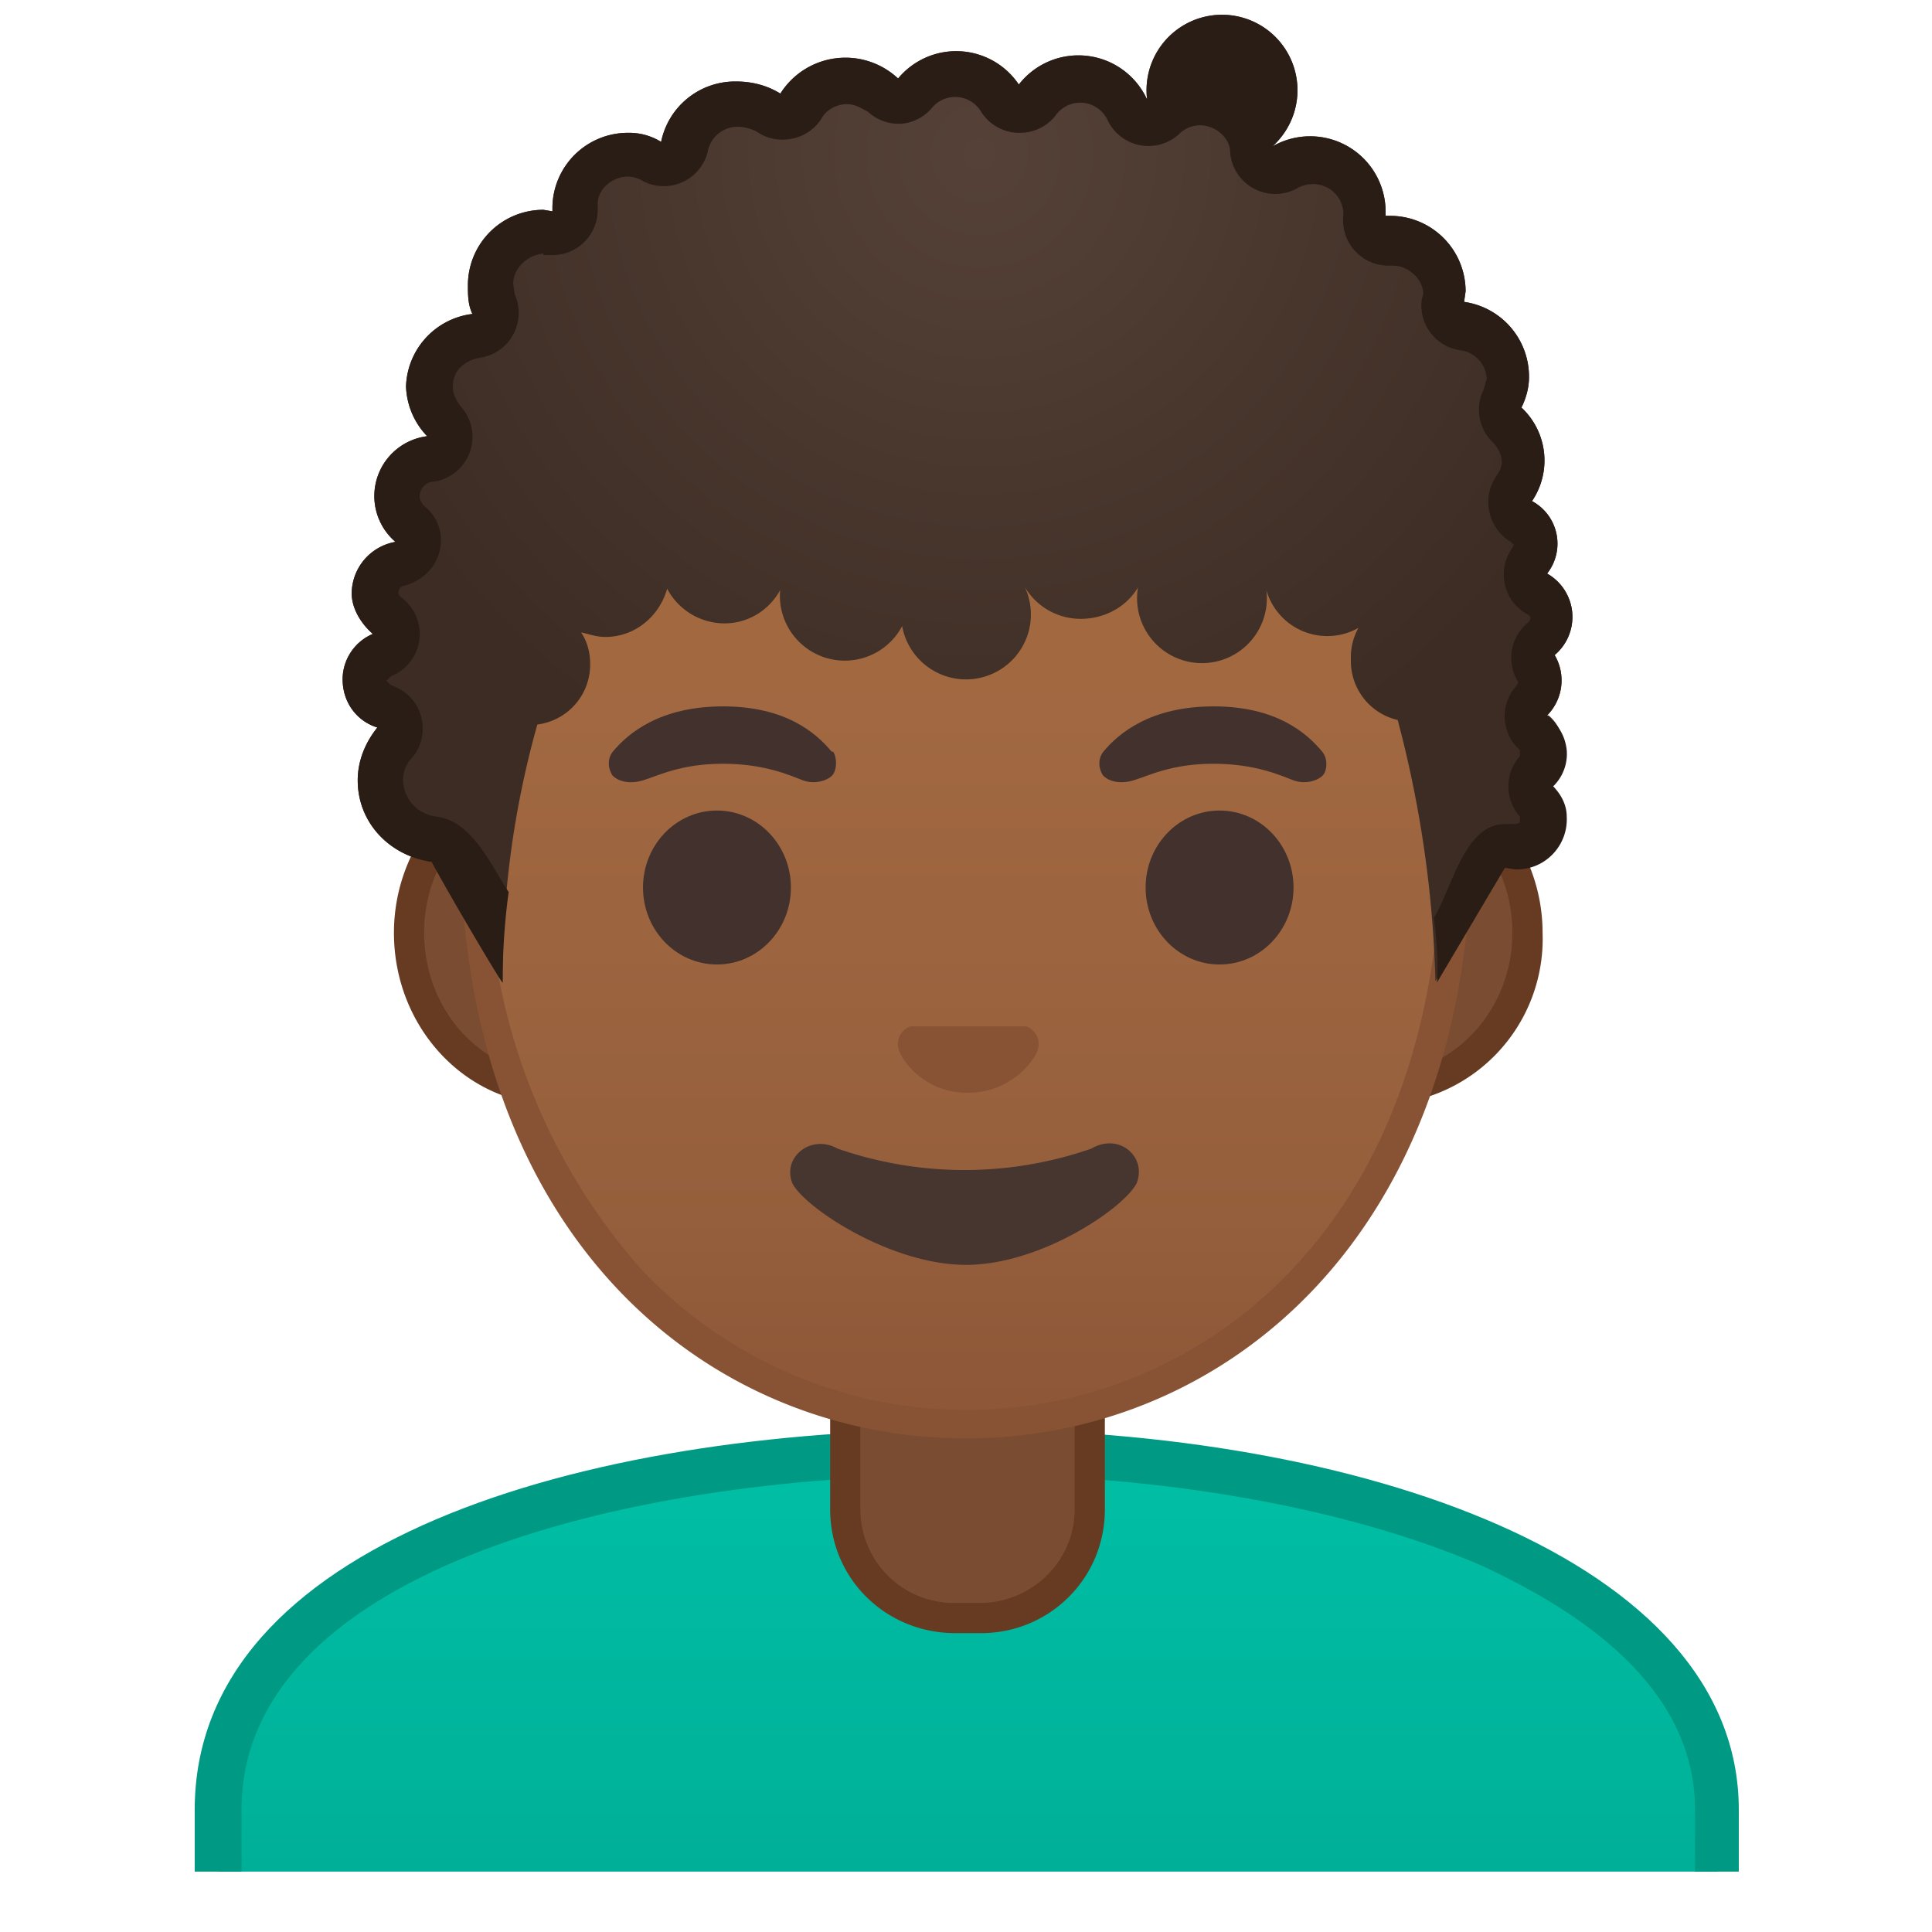 <svg viewBox="0 0 128 128" xmlns="http://www.w3.org/2000/svg" xmlns:xlink="http://www.w3.org/1999/xlink"><defs><path id="a" d="M4.1 4h120v120H4.1z"/></defs><clipPath id="b"><use xlink:href="#a"/></clipPath><g clip-path="url(#b)"><linearGradient id="c" x1="64.1" x2="64.1" y1="96.2" y2="129.4" gradientUnits="userSpaceOnUse"><stop stop-color="#00BFA5" offset="0"/><stop stop-color="#00B29A" offset=".7"/><stop stop-color="#00AB94" offset="1"/></linearGradient><path d="M14.5 129.4v-9.5c0-7.6 5-13.6 15-17.9a92 92 0 0 1 34.6-5.8h.2c24.6 0 49.5 8.1 49.5 23.7v9.5H14.5z" fill="url(#c)"/><path d="M64.3 97.7c12.7 0 25 2.2 33.8 6 6.5 3 14.2 8 14.2 16.2v8H16v-8c0-15.3 24.2-22.2 48.1-22.2h.2m0-3H64c-25.5 0-51.1 7.5-51.1 25.2v11h102.3v-11c0-16.7-25.4-25.2-51-25.2z" fill="#009984"/></g><g clip-path="url(#b)"><path d="M63.3 107.2c-4 0-7.3-3.2-7.3-7.2v-9h16.2v9c0 4-3.3 7.2-7.3 7.2h-1.6z" fill="#7A4C32"/><path d="M71.2 92v8c0 3.4-2.8 6.2-6.3 6.2h-1.6A6.2 6.2 0 0 1 57 100v-8h14.2m2-2H55v10c0 4.6 3.7 8.2 8.3 8.2H65c4.5 0 8.2-3.6 8.2-8.2V90z" fill="#663B22"/></g><g clip-path="url(#b)"><defs><path id="d" d="M108.1 95.5l-89.6-.2V4l89.6.2z"/></defs><clipPath id="e"><use xlink:href="#d"/></clipPath><g clip-path="url(#e)"><path d="M36.8 72.2c-5.4 0-9.7-4.6-9.7-10.4s4.3-10.4 9.7-10.4h54.6c5.4 0 9.8 4.7 9.8 10.4s-4.4 10.4-9.8 10.4H36.8z" fill="#7A4C32"/><path d="M91.5 52.4c4.8 0 8.7 4.2 8.7 9.4s-4 9.4-8.8 9.4H36.8c-4.8 0-8.7-4.2-8.7-9.4s3.9-9.4 8.7-9.4h54.6m0-2H36.8c-5.9 0-10.7 5.2-10.7 11.4 0 6.3 4.8 11.4 10.7 11.4h54.6a11 11 0 0 0 10.8-11.4c0-6.2-4.9-11.4-10.8-11.4z" fill="#663B22"/><linearGradient id="f" x1="64" x2="64" y1="93.6" y2="11.8" gradientUnits="userSpaceOnUse"><stop stop-color="#8D5738" offset="0"/><stop stop-color="#97603D" offset=".2"/><stop stop-color="#A26941" offset=".6"/><stop stop-color="#A56C43" offset="1"/></linearGradient><path d="M64 94.3c-15.7 0-32.5-12.2-32.5-38.9 0-12.3 3.5-23.8 10-32 6-8 14.3-12.4 22.5-12.4s16.4 4.5 22.5 12.3c6.5 8.3 10 19.8 10 32.1a42 42 0 0 1-10.1 29.3A30.5 30.5 0 0 1 64 94.3z" fill="url(#f)"/><path d="M64 12c8 0 15.8 4.4 21.7 12a51.5 51.5 0 0 1 9.8 31.4c0 11.9-3.4 21.8-9.8 28.6a29.6 29.6 0 0 1-43.3 0 40.5 40.5 0 0 1-10-28.6c0-12.1 3.6-23.3 9.9-31.5A28.1 28.1 0 0 1 64 12.1m0-2c-17.4 0-33.5 18.6-33.5 45.3C30.5 82.1 47 95.3 64 95.3S97.5 82 97.5 55.4 81.4 10 64 10z" fill="#875334"/><g fill="#42312C"><ellipse cx="47.5" cy="58.8" rx="4.9" ry="5.1"/><ellipse cx="80.8" cy="58.8" rx="4.9" ry="5.1"/></g><path d="M68 68h-7.7c-.7.3-1 1-.7 1.7s1.7 2.7 4.5 2.7 4.3-2 4.6-2.7c.3-.7 0-1.4-.7-1.7z" fill="#875334"/><path d="M72.3 76.1a25.6 25.6 0 0 1-16.8 0c-1.8-1-3.7.6-3 2.3.8 1.6 6.5 5.4 11.5 5.4s10.5-3.8 11.3-5.4c.7-1.7-1.1-3.4-3-2.3z" fill="#473530"/><path d="M55.1 49.8c-1-1.2-3-3-7.2-3s-6.3 1.8-7.3 3c-.4.5-.3 1.2 0 1.6.3.3 1 .6 2 .3s2.5-1.1 5.3-1.1 4.5.8 5.3 1.1 1.7 0 2-.4c.2-.3.3-1 0-1.5zm32.5 0c-1-1.2-3-3-7.2-3s-6.3 1.8-7.3 3c-.4.5-.3 1.2 0 1.6.3.3 1 .6 2 .3s2.5-1.1 5.3-1.1 4.5.8 5.3 1.1 1.7 0 2-.4c.2-.3.3-1-.1-1.5z" fill="#42312C"/></g></g><radialGradient id="g" cx="64.9" cy="10.2" r="45.1" gradientUnits="userSpaceOnUse"><stop stop-color="#554138" offset="0"/><stop stop-color="#3C2C23" offset="1"/></radialGradient><path d="M102.5 47.4a3.3 3.3 0 0 0 .5-4 3.3 3.3 0 0 0-.5-5.4 3.2 3.2 0 0 0-1-4.8 4.8 4.8 0 0 0-.7-6.2c.3-.6.5-1.3.5-2a5 5 0 0 0-4.3-5l.1-.7a5 5 0 0 0-5-5h-.3V14a5 5 0 0 0-7.5-4.3A5 5 0 1 0 76 6.6a5 5 0 0 0-8.5-1 5 5 0 0 0-8-.4 5.1 5.1 0 0 0-7.8 1c-.8-.5-1.8-.8-2.9-.8a5 5 0 0 0-5 4 4 4 0 0 0-2.2-.6 5 5 0 0 0-5 4.9v.3l-.6-.1a5 5 0 0 0-5 5c0 .6 0 1.3.3 1.9a5 5 0 0 0-4.4 4.8 5 5 0 0 0 1.4 3.3 4 4 0 0 0-3.5 4 4 4 0 0 0 1.4 3 3.5 3.5 0 0 0-2.9 3.4c0 1 .6 2 1.4 2.7-1.2.5-2 1.7-2 3 0 1.6 1 2.8 2.3 3.2-.8 1-1.3 2.2-1.3 3.5 0 2.8 2.1 5 4.9 5.4l4.7 8A61.6 61.6 0 0 1 35.6 48a4 4 0 0 0 3.5-4c0-.8-.2-1.5-.6-2.1.5.1 1 .3 1.6.3 2 0 3.6-1.4 4.1-3.2a4.3 4.3 0 0 0 3.8 2.3c2.2 0 4-1.7 4.2-3.9a4.3 4.3 0 1 0 8 1.3 4.3 4.3 0 1 0 7.7.2 4.3 4.3 0 0 0 3.7 2.1c2.2 0 4-1.5 4.3-3.5a4.3 4.3 0 1 0 8 1.6 4.2 4.2 0 0 0 6.1 2.5 4 4 0 0 0-.5 2.1 4 4 0 0 0 3.1 4A74.8 74.8 0 0 1 95.1 65l4.5-7.6.8.1c1.9 0 3.3-1.7 3.2-3.5 0-.8-.3-1.5-.8-2a3 3 0 0 0 .8-2.4c0-.9-.4-1.7-1-2.2z" fill="url(#g)"/><path d="M102.5 47.4a3.3 3.3 0 0 0 .5-4 3.3 3.3 0 0 0-.5-5.4 3.2 3.2 0 0 0-1-4.8 4.8 4.8 0 0 0-.7-6.2c.3-.6.5-1.3.5-2a5 5 0 0 0-4.3-5l.1-.7a5 5 0 0 0-5-5h-.3V14a5 5 0 0 0-7.5-4.3A5 5 0 1 0 76 6.6a5 5 0 0 0-8.5-1 5 5 0 0 0-8-.4 5.1 5.1 0 0 0-7.8 1c-.8-.5-1.8-.8-2.9-.8a5 5 0 0 0-5 4 4 4 0 0 0-2.2-.6 5 5 0 0 0-5 4.9v.3l-.6-.1a5 5 0 0 0-5 5c0 .6 0 1.3.3 1.9a5 5 0 0 0-4.4 4.8 5 5 0 0 0 1.4 3.3 4 4 0 0 0-3.5 4 4 4 0 0 0 1.4 3 3.5 3.5 0 0 0-2.9 3.4c0 1 .6 2 1.4 2.7-1.2.5-2 1.7-2 3 0 1.6 1 2.8 2.3 3.2-.8 1-1.3 2.2-1.3 3.5 0 2.8 2.1 5 4.9 5.4 1 1.9 4.6 8 4.7 8 0-1.8.1-3.8.4-6-1.2-1.8-2.4-4.7-4.8-5a2.5 2.5 0 0 1-2.2-2.4c0-.7.3-1.2.6-1.5a3 3 0 0 0-1.4-4.8l-.3-.3.3-.3a3 3 0 0 0 .7-5.2.5.5 0 0 1-.2-.3c0-.3.2-.5.4-.5 1.1-.3 2-1.1 2.3-2.2s0-2.2-.9-3a1 1 0 0 1-.4-.7c0-.5.4-1 1-1a3 3 0 0 0 1.7-5c-.2-.3-.5-.7-.5-1.3 0-1 .7-1.7 1.8-1.9a3 3 0 0 0 2.3-4.2l-.1-.7c0-1 .9-1.9 2-2v.1h.6a3 3 0 0 0 3-3.1v-.3c0-1 1-1.8 2-1.8.3 0 .7.1 1 .3a3 3 0 0 0 4.3-2 2 2 0 0 1 2-1.6c.5 0 1 .2 1.2.3a3 3 0 0 0 2.3.5 3 3 0 0 0 2-1.3c.3-.6 1-1 1.7-1 .6 0 1 .3 1.4.5a3 3 0 0 0 2 .8h.2a3 3 0 0 0 2-1 2 2 0 0 1 3.3.2 3 3 0 0 0 2.4 1.4h.2a3 3 0 0 0 2.3-1.1 2 2 0 0 1 3.5.3 3 3 0 0 0 4.7.9 2 2 0 0 1 1.4-.6c1 0 2 .8 2 1.8a3 3 0 0 0 4.4 2.4 2 2 0 0 1 1-.3 2 2 0 0 1 2.1 1.9v.2a3 3 0 0 0 3 3.3h.3c1 0 2 .9 2 1.9l-.1.3a3 3 0 0 0 2.5 3.4 2 2 0 0 1 1.8 1.9l-.2.7a3 3 0 0 0 .6 3.5c.2.2.6.7.6 1.3 0 .4-.2.7-.4 1a3 3 0 0 0-.4 2.4 3 3 0 0 0 1.4 1.9l.2.2-.1.2a3 3 0 0 0 1 4.4s.2.1.2.3l-.1.2a3 3 0 0 0-.7 4l-.1.2a3 3 0 0 0 .2 4.3v.4a3 3 0 0 0 0 4v.4l-.3.1h-.7c-2.7 0-3.5 4.3-4.7 6.2.2 1.6.3 3 .2 4.3l4.5-7.6.7.1h.1c1.9 0 3.4-1.6 3.3-3.5 0-.8-.4-1.5-.9-2a3 3 0 0 0 .9-2.4c-.1-.9-.5-1.6-1.2-2.2z" fill="#291D15"/></svg>